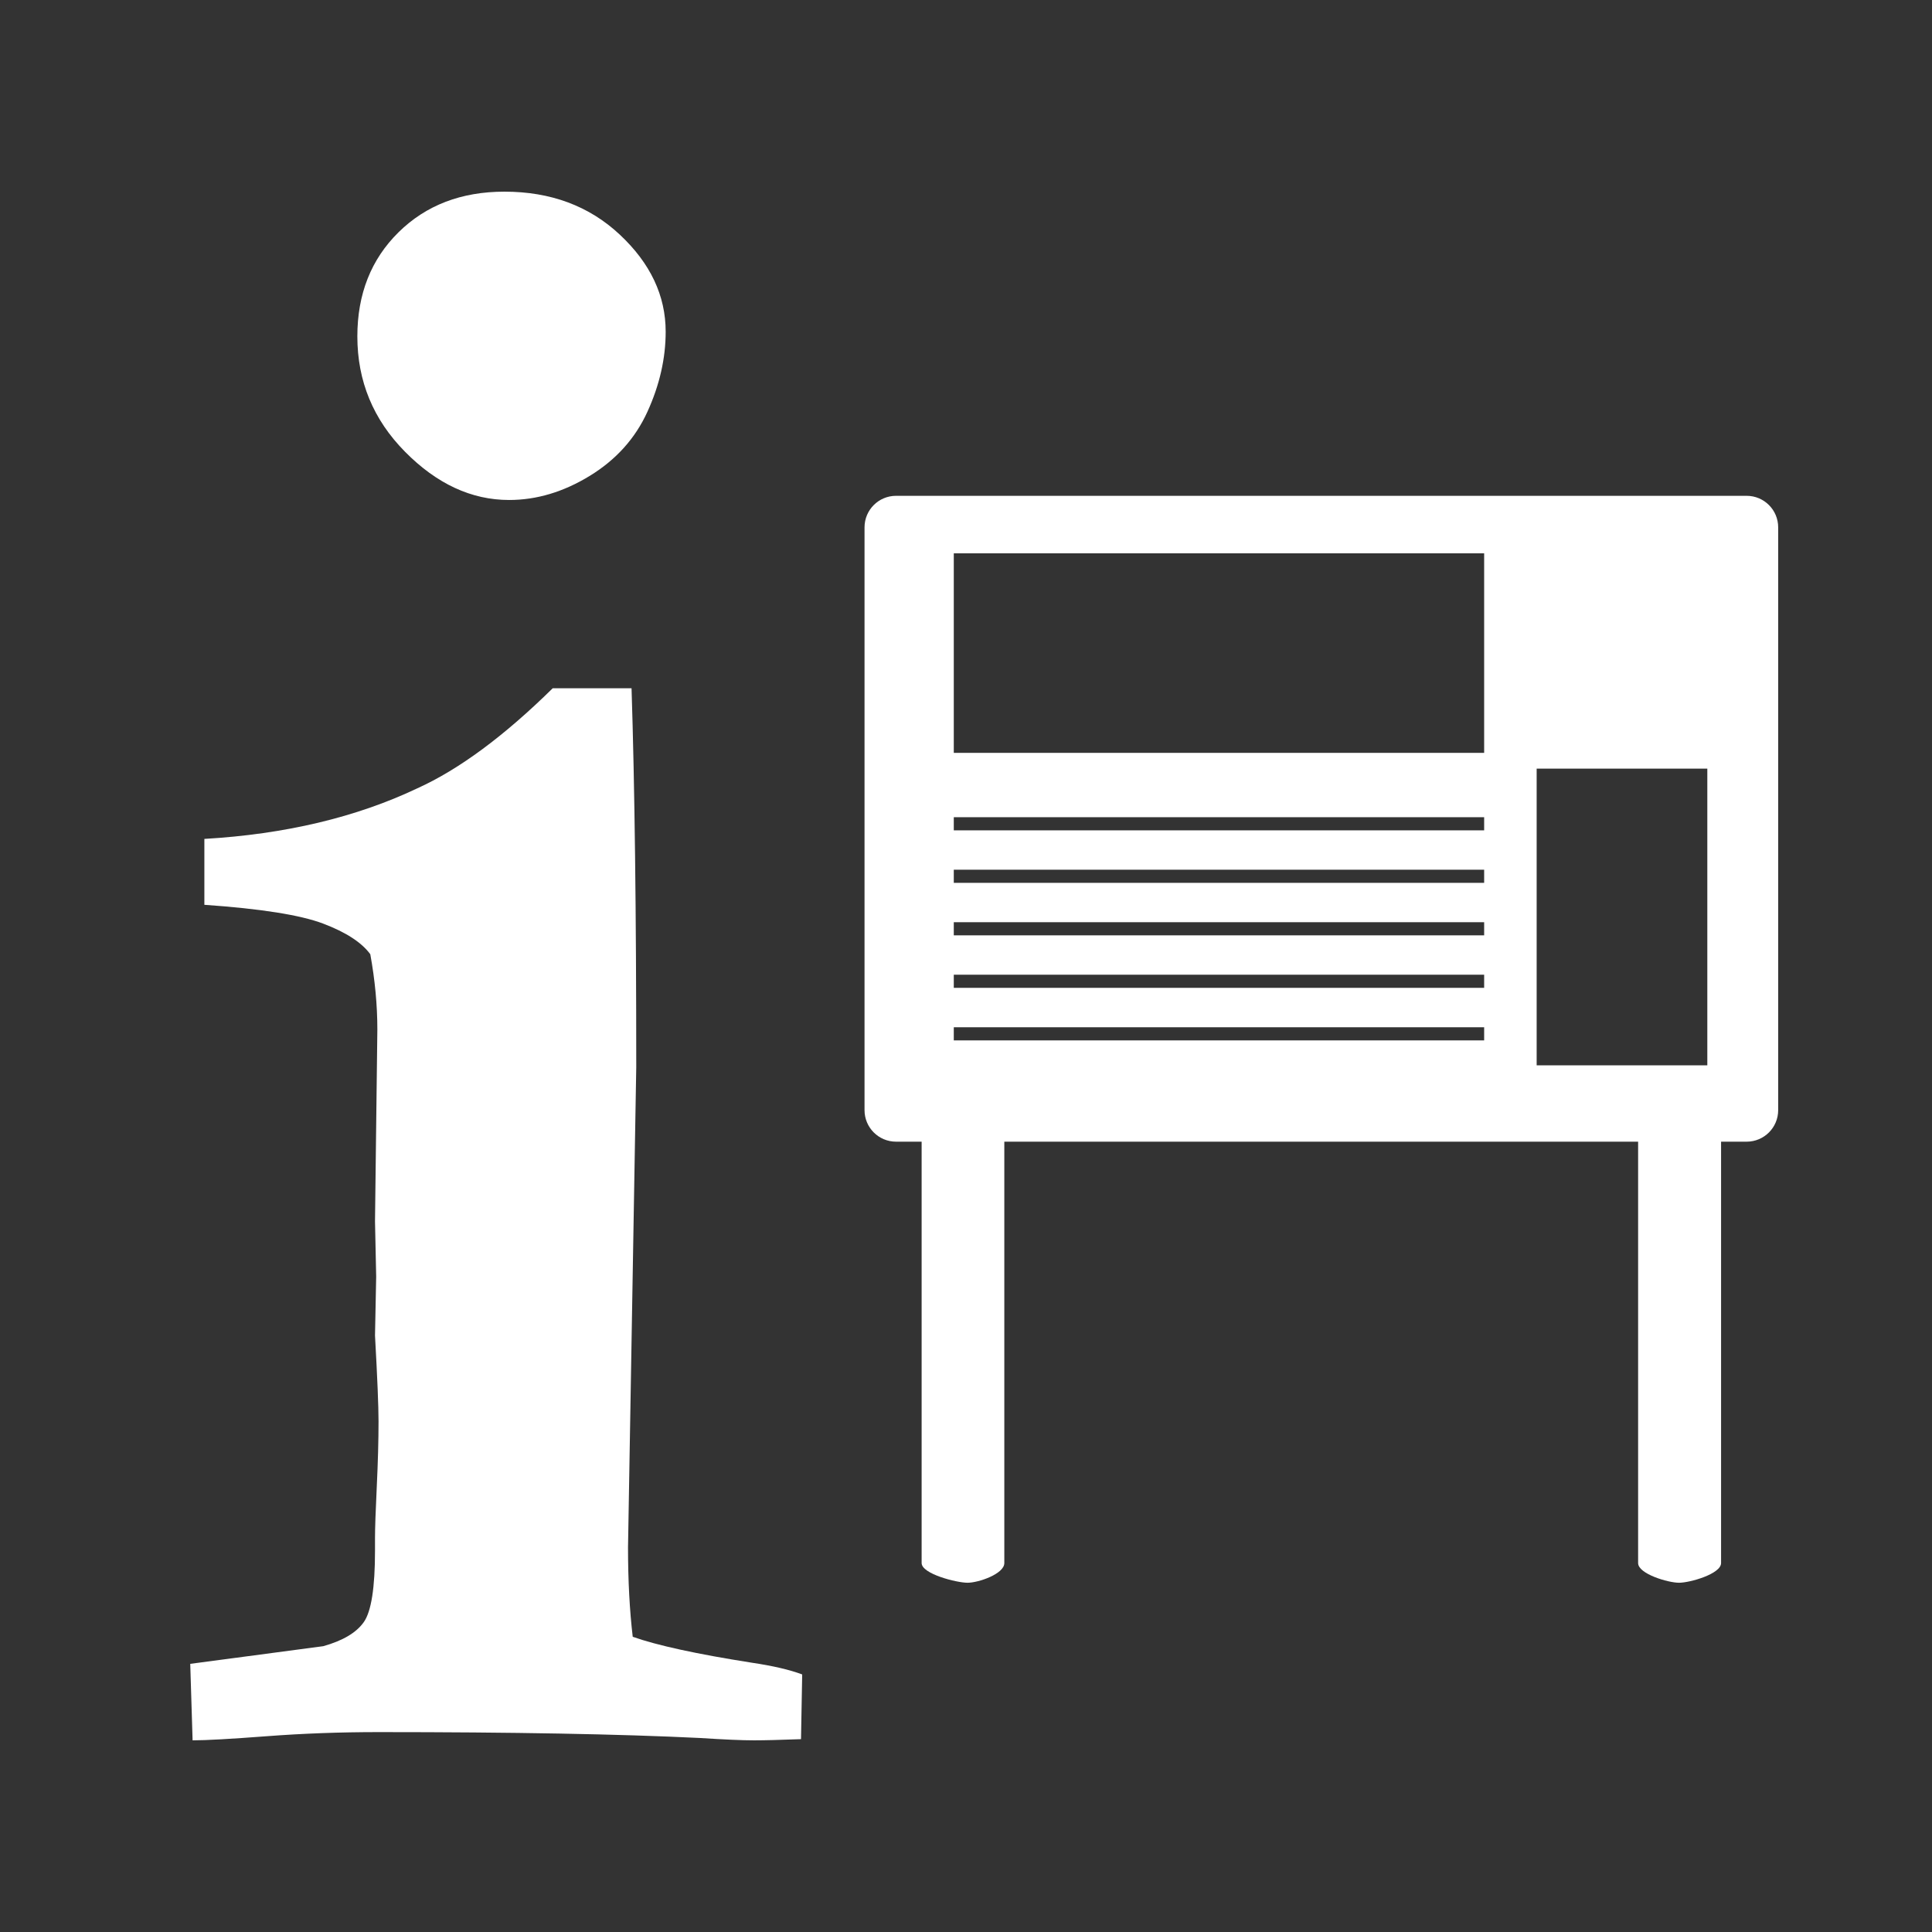 <svg width="580" height="580" viewBox="0 0 580 580" fill="none" xmlns="http://www.w3.org/2000/svg">
<rect x="0" y="0" width="580" height="580" fill="#333333" stroke="none"/>
<path d="M107.279 100.992C107.279 88.275 111.401 77.853 119.644 69.727C127.888 61.602 138.486 57.539 151.44 57.538C165.336 57.539 176.876 61.837 186.062 70.433C195.247 79.03 199.84 88.746 199.84 99.579C199.84 107.588 198.015 115.595 194.364 123.603C190.713 131.611 184.943 138.029 177.053 142.857C169.163 147.685 161.096 150.099 152.853 150.099C141.548 150.099 131.126 145.271 121.587 135.614C112.049 125.958 107.279 114.418 107.279 100.992ZM57.819 522.462L57.113 499.498L97.034 494.199C102.922 492.55 106.985 490.136 109.222 486.956C111.46 483.777 112.579 476.652 112.579 465.583V461.697C112.579 458.87 112.755 453.748 113.109 446.329C113.462 438.91 113.638 432.374 113.638 426.721C113.638 422.246 113.285 413.65 112.579 400.932L112.932 383.267L112.579 366.663L113.285 309.077C113.285 301.776 112.579 294.24 111.165 286.467C108.575 282.935 103.864 279.873 97.034 277.282C90.204 274.691 78.31 272.807 61.352 271.629V251.845C85.611 250.432 106.926 245.369 125.297 236.654C137.78 231.002 151.322 220.992 165.925 206.625H189.595C190.537 235.83 191.008 273.749 191.008 320.383L188.535 464.523C188.535 474.415 189.006 483.365 189.948 491.372C197.249 493.963 209.143 496.554 225.63 499.145C231.989 500.087 237.053 501.264 240.821 502.678L240.468 522.108C234.109 522.344 229.398 522.462 226.336 522.462C222.803 522.462 217.386 522.226 210.085 521.755C186.062 520.577 153.913 519.989 113.638 519.989C102.098 519.989 90.91 520.401 80.076 521.225C69.242 522.049 61.823 522.462 57.819 522.462Z" fill="white"/>
<path d="M524.363 148.848H268.997C263.772 148.848 259.538 153.084 259.538 158.307V333.281C259.538 338.504 263.772 342.739 268.997 342.739H276.681V469.241C276.681 472.506 287.2 475.152 290.466 475.152C293.731 475.152 301.503 472.506 301.503 469.241V342.739H491.775V469.241C491.775 472.506 500.785 475.152 504.05 475.152C507.315 475.152 516.679 472.506 516.679 469.241V342.739H524.363C529.587 342.739 533.822 338.504 533.822 333.281V158.307C533.822 153.083 529.587 148.848 524.363 148.848ZM445.552 312.326H286.333V308.385H445.552V312.326ZM445.552 296.562H286.333V292.621H445.552V296.562ZM445.552 280.797H286.333V276.856H445.552V280.797ZM445.552 265.033H286.333V261.092H445.552V265.033ZM445.552 249.269H286.333V245.328H445.552V249.269ZM445.552 226.017H286.333V166.113H445.552V226.017ZM512.55 319.814H461.316V230.746H512.55V319.814Z" fill="white"/>
</svg>
